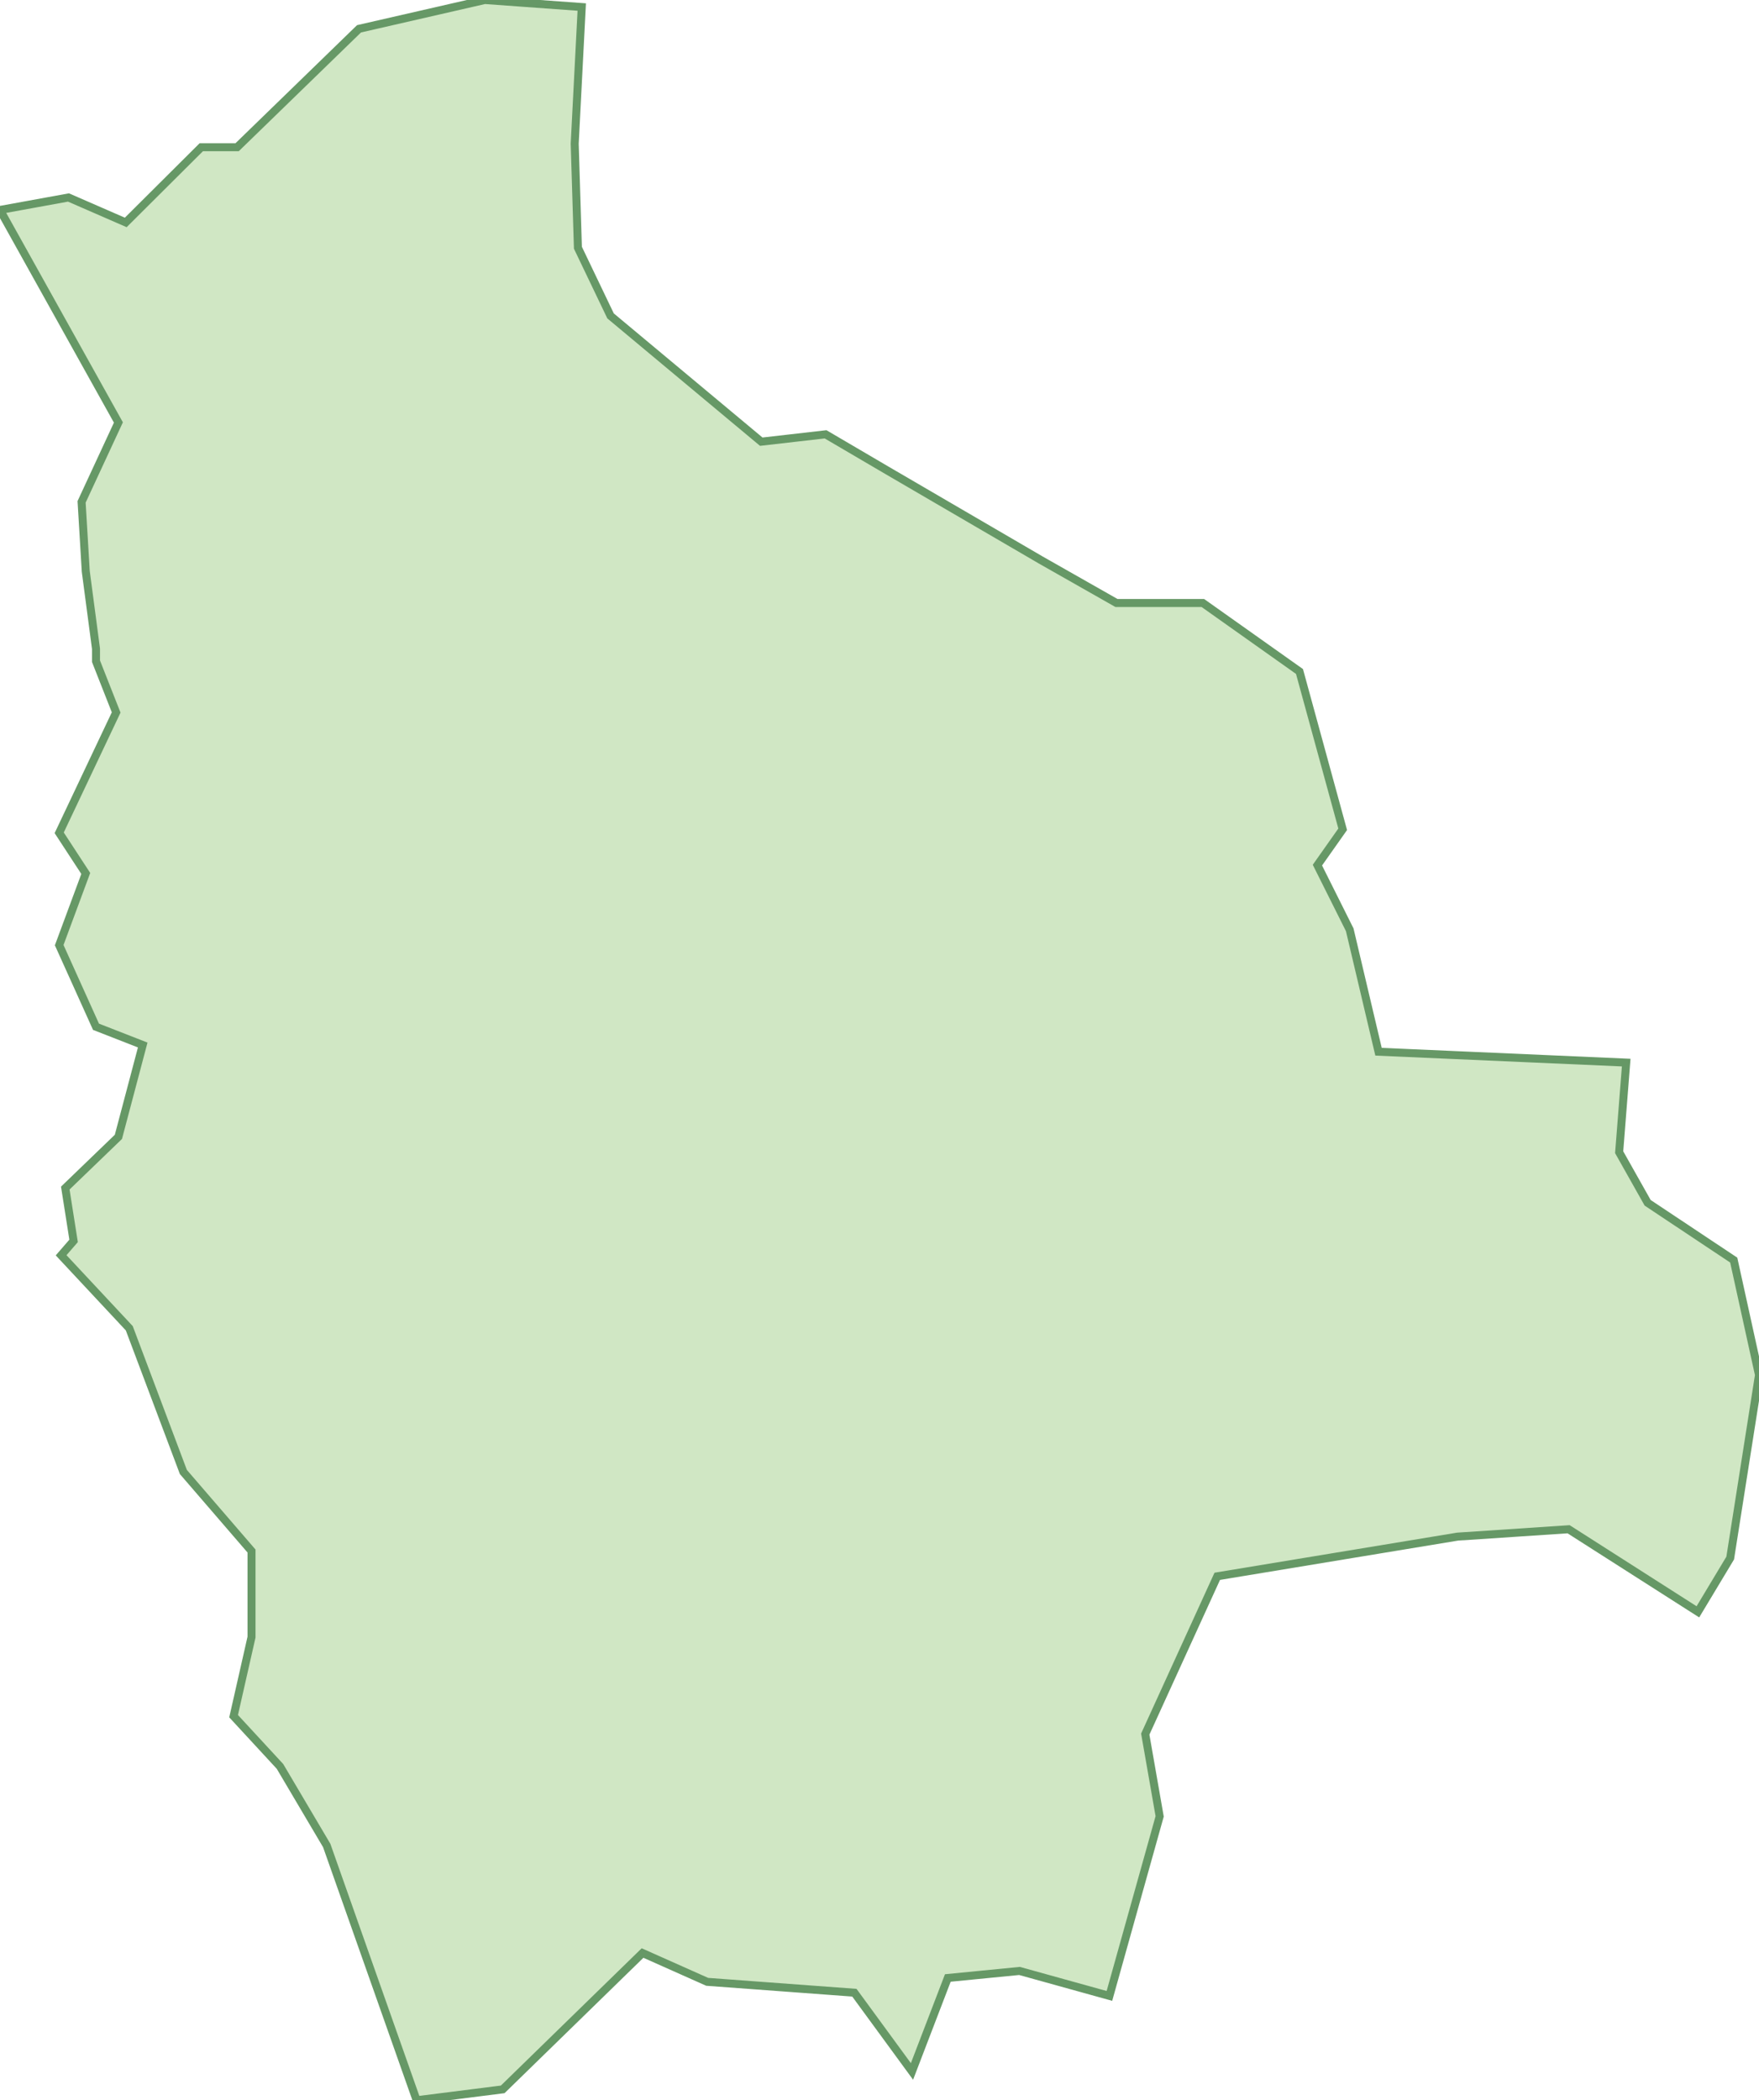 <svg xmlns="http://www.w3.org/2000/svg" version="1.0" viewBox="0 0 54.97 65.62"><path fill="#d0e7c4" stroke="#669866" stroke-width=".25" d="M0 6.56l2.14-.39 1.79.78L6.29 4.6h1.12L11.22.9l3.93-.9 3.03.22-.22 4.27.1 3.25 1.02 2.13 4.71 3.93 2.01-.23 1.91 1.12 4.82 2.81 2.36 1.34h2.7l3.02 2.14 1.35 4.93-.79 1.12 1.01 2.02.9 3.81 7.74.34-.22 2.8.89 1.58 2.69 1.79.79 3.59-.9 5.72-1.01 1.68-4.04-2.58-3.47.23-7.51 1.24-2.25 4.93.45 2.57-1.57 5.61-2.81-.78-2.24.22-1.12 2.92-1.8-2.46-4.6-.34-2.02-.9-4.37 4.26-2.69.34-2.81-7.96-1.46-2.47-1.45-1.57.56-2.47v-2.69l-2.13-2.47-1.69-4.49-2.13-2.28.39-.45-.26-1.65 1.66-1.6.76-2.87L3 32.08l-1.15-2.55.83-2.24-.83-1.27 1.78-3.76-.63-1.6v-.39l-.32-2.42-.13-2.17L3.7 13.2z"/></svg>
